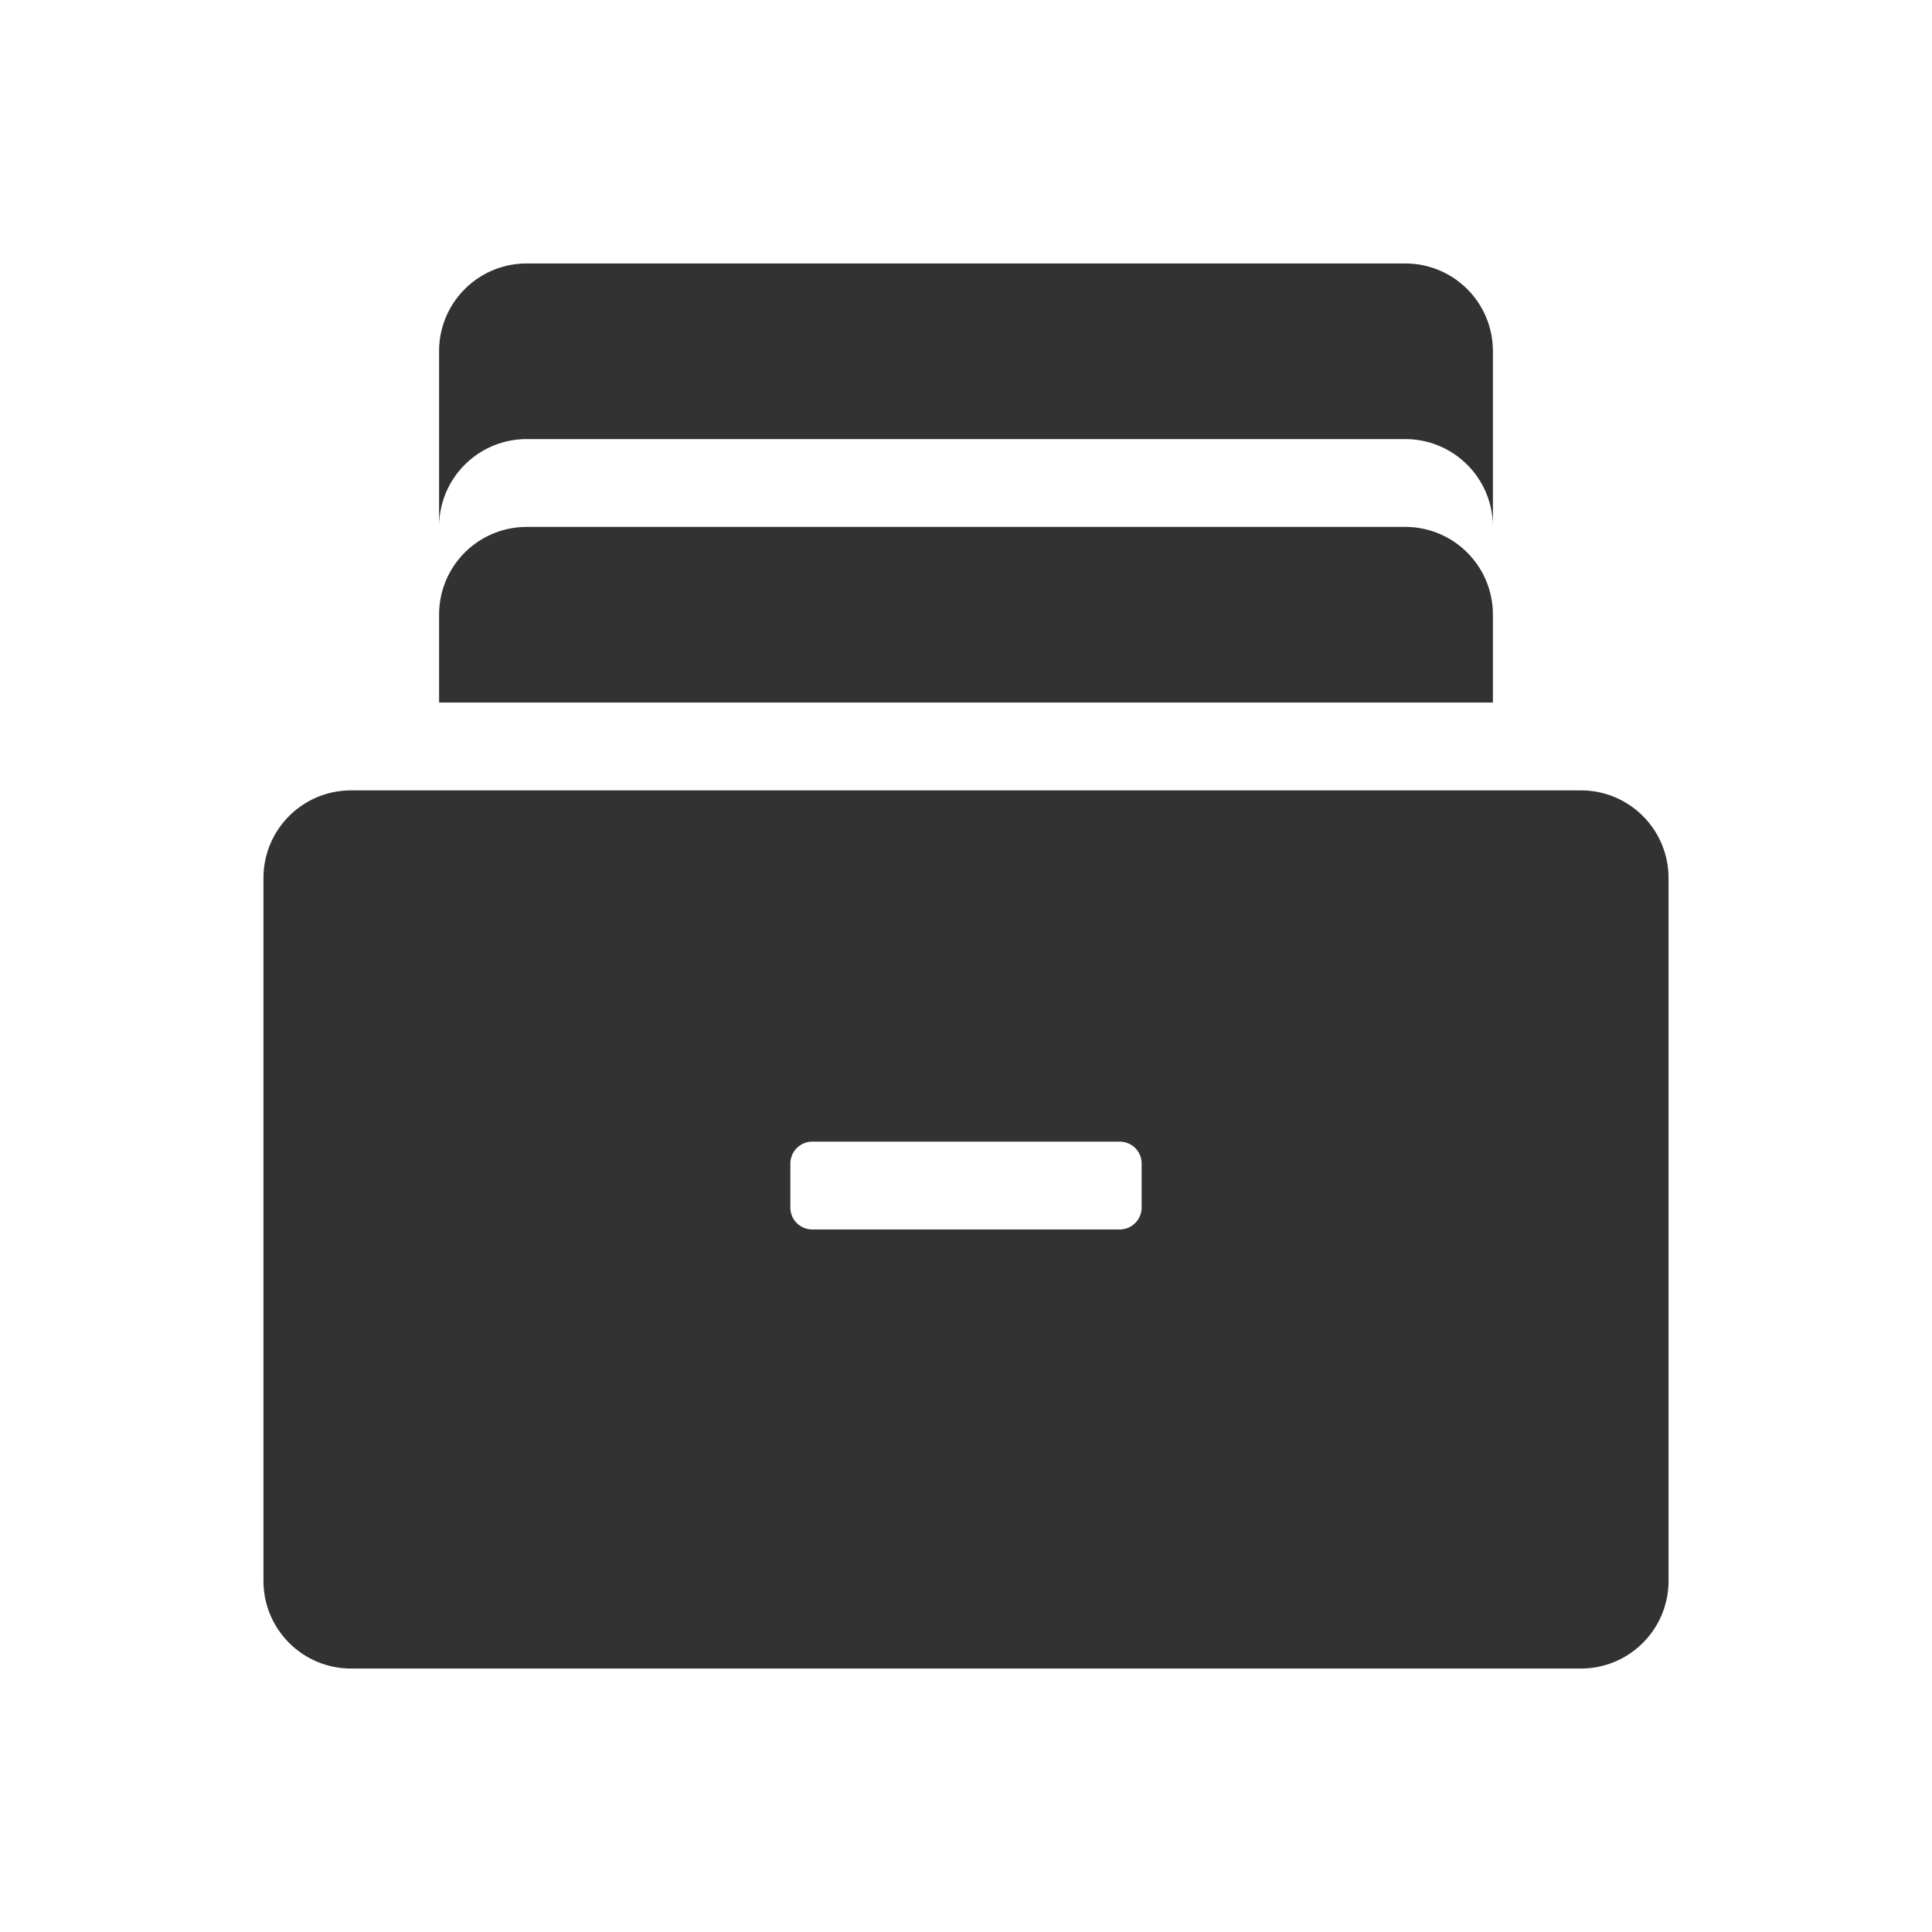 <svg xmlns="http://www.w3.org/2000/svg" width="22" height="22" version="1"><defs><style id="current-color-scheme" type="text/css"></style></defs><path d="M6 3c-.554 0-1 .446-1 1v2c0-.554.446-1 1-1h10c.554 0 1 .446 1 1V4c0-.554-.446-1-1-1zm0 3c-.554 0-1 .446-1 1v1h12V7c0-.554-.446-1-1-1zM4 9c-.554 0-1 .446-1 1v8c0 .554.446 1 1 1h14c.554 0 1-.446 1-1v-8c0-.554-.446-1-1-1zm5.25 4h3.5c.139 0 .25.111.25.25v.5a.25.25 0 0 1-.25.25h-3.5a.249.249 0 0 1-.25-.25v-.5a.25.25 0 0 1 .25-.25z" fill="currentColor" color="#323232"/></svg>